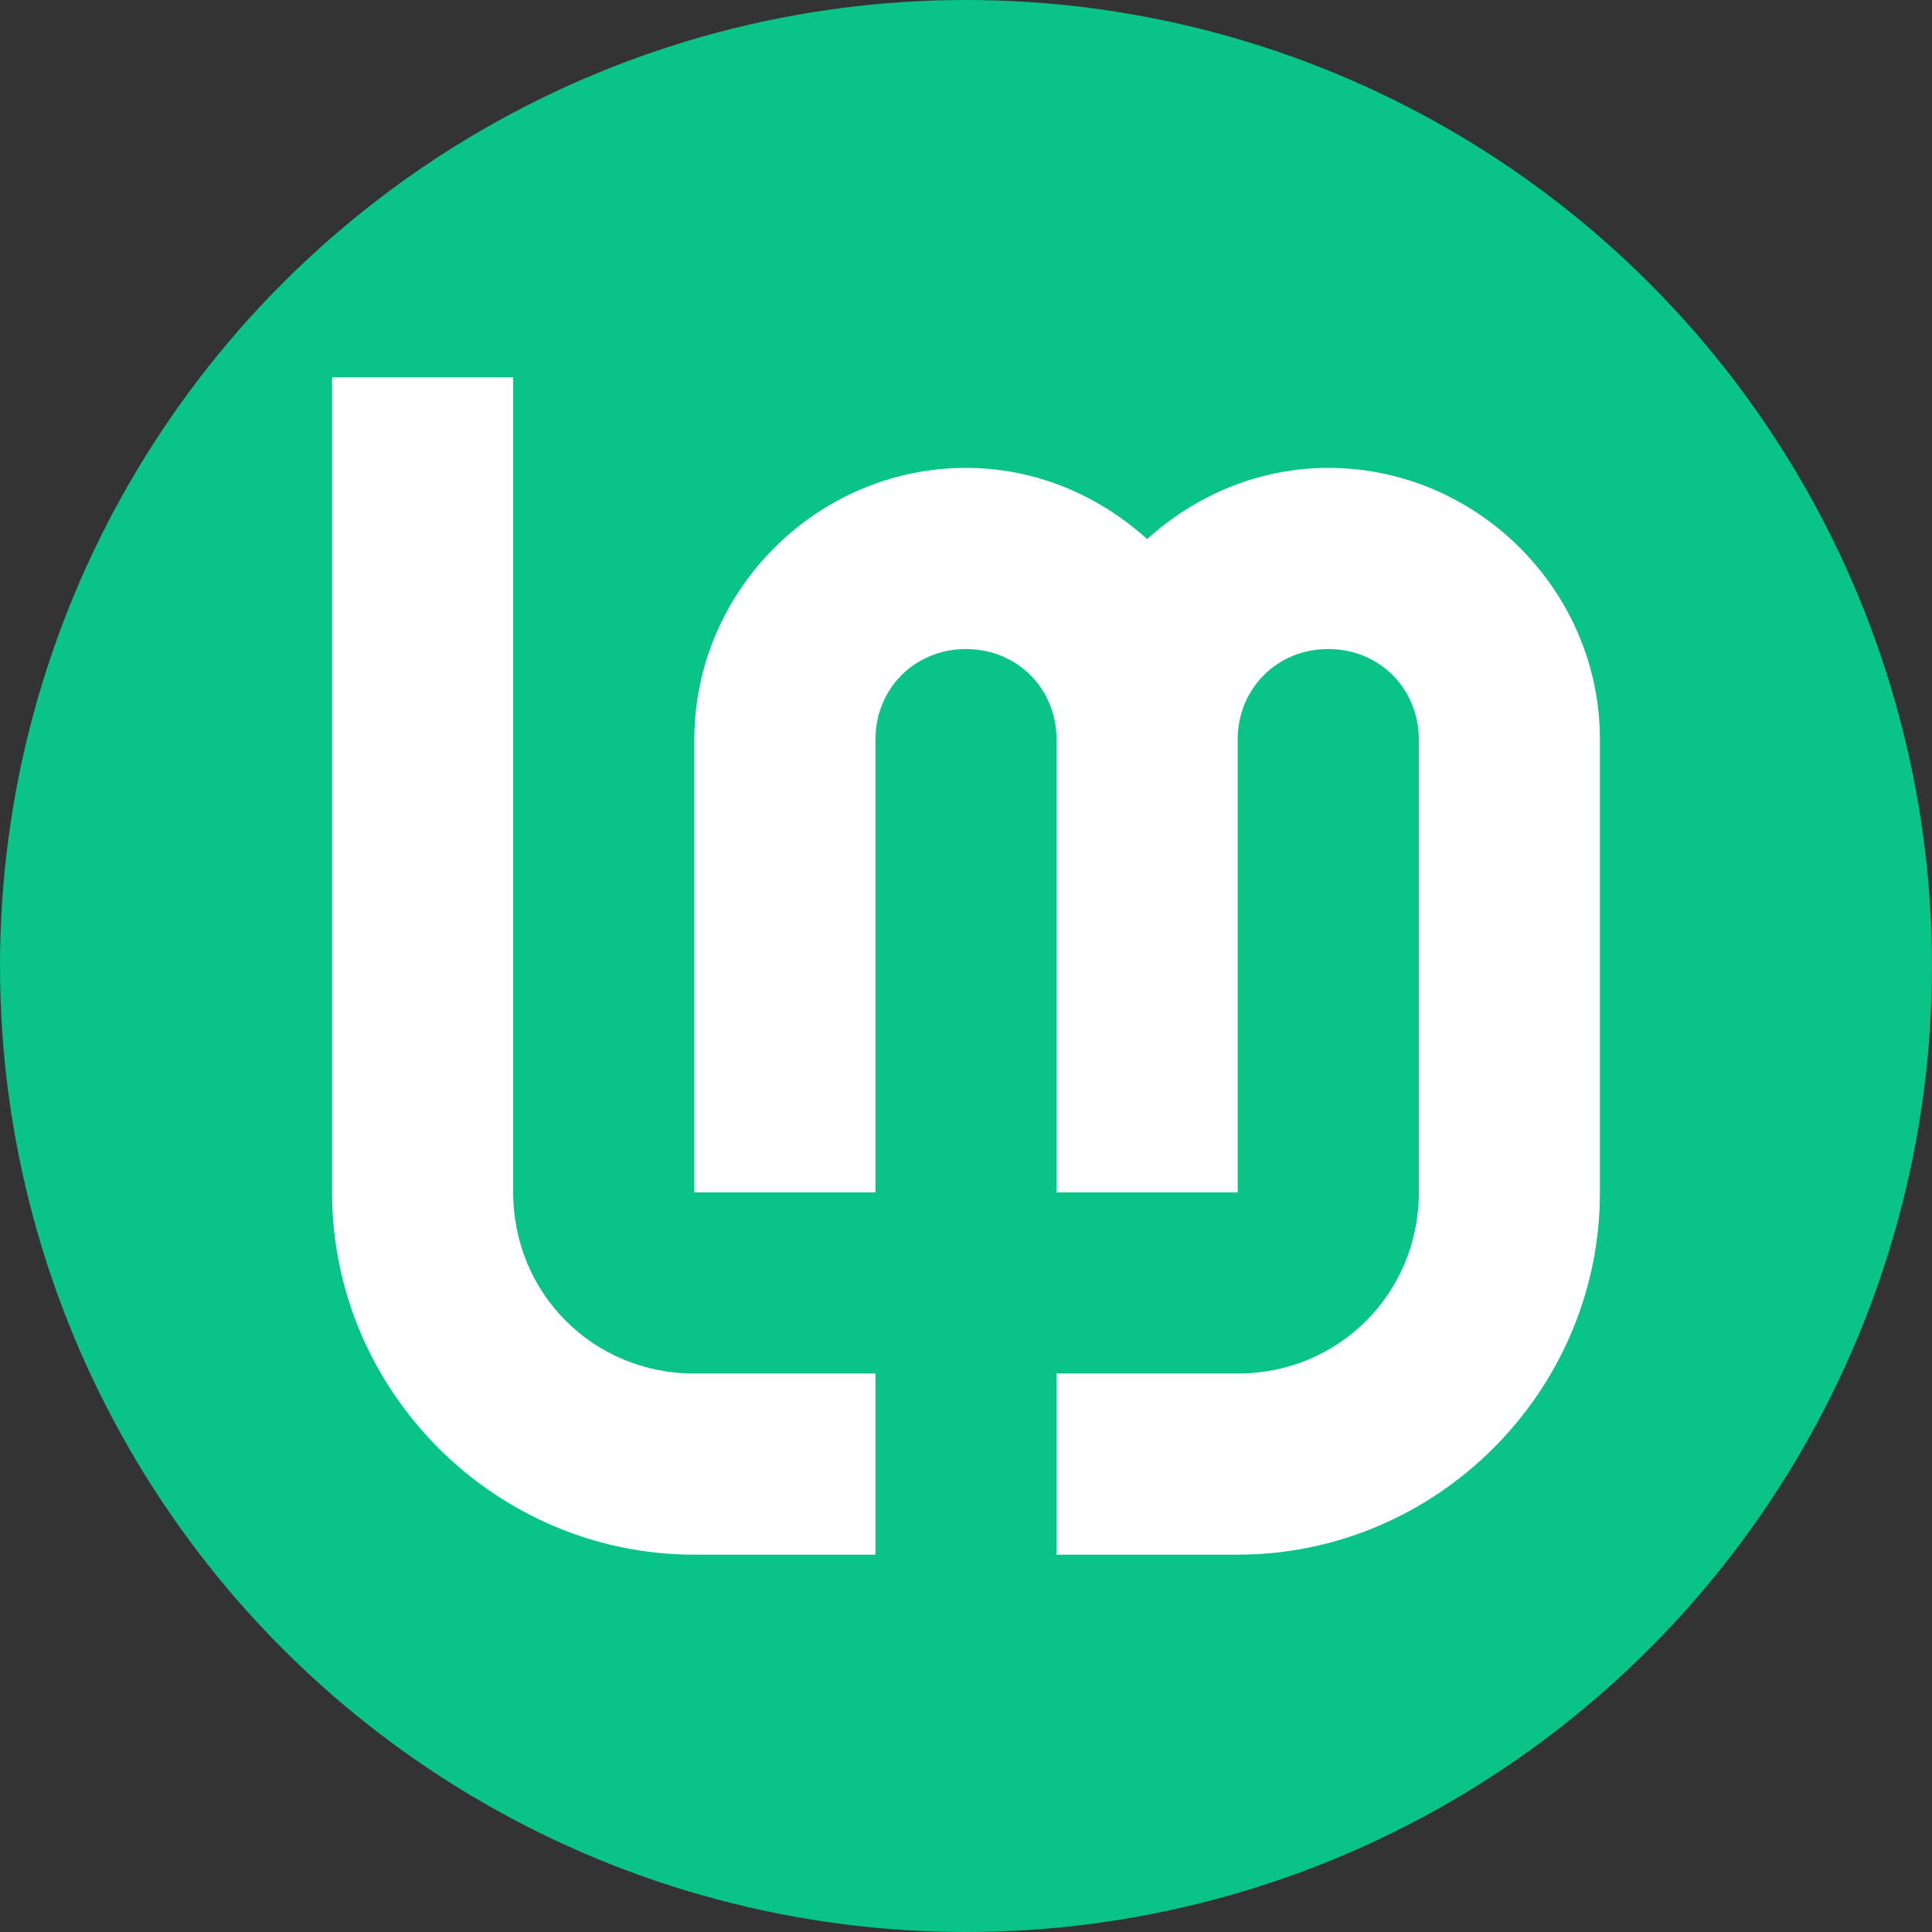 <?xml version="1.0" encoding="UTF-8" standalone="no"?>
<!-- Created with Inkscape (http://www.inkscape.org/) -->

<svg
   width="120"
   height="120"
   viewBox="0 0 120 120"
   id="svg2"
   version="1.1"
   xml:space="preserve"
   sodipodi:docname="Y-negative-120px.svg"
   inkscape:version="1.2 (1:1.2.1+202207142221+cd75a1ee6d)"
   xmlns:inkscape="http://www.inkscape.org/namespaces/inkscape"
   xmlns:sodipodi="http://sodipodi.sourceforge.net/DTD/sodipodi-0.dtd"
   xmlns="http://www.w3.org/2000/svg"
   xmlns:svg="http://www.w3.org/2000/svg"><rect x="0" y="0" width="120" height="120" fill="#333333" stroke="none"/><sodipodi:namedview
     id="namedview6"
     pagecolor="#ffffff"
     bordercolor="#000000"
     borderopacity="0.25"
     inkscape:showpageshadow="2"
     inkscape:pageopacity="0.0"
     inkscape:pagecheckerboard="0"
     inkscape:deskcolor="#d1d1d1"
     showgrid="false"
     inkscape:zoom="6"
     inkscape:cx="52.916667"
     inkscape:cy="60"
     inkscape:window-width="1920"
     inkscape:window-height="1017"
     inkscape:window-x="0"
     inkscape:window-y="0"
     inkscape:window-maximized="1"
     inkscape:current-layer="svg2" /><defs
     id="defs4" /><circle
     style="fill:#0ac386;fill-opacity:1;stroke:none;stroke-width:0;stroke-miterlimit:4;stroke-dasharray:none"
     id="circle"
     cx="60"
     cy="60"
     r="60" /><path
     id="Lm-path"
     style="color:#000000;fill:#ffffff;fill-opacity:1;stroke:none;stroke-width:0;stroke-dasharray:none"
     d="m 20.625,23.438 v 50.625 c 0,12.36 10.14,22.5 22.5,22.5 h 11.25 v -11.25 h -11.25 c -6.28,0 -11.25,-4.97 -11.25,-11.25 V 23.438 Z M 60,29.062 c -9.253,0 -16.875,7.622 -16.875,16.875 v 28.125 h 11.25 v -28.125 c 0,-3.173 2.452,-5.625 5.625,-5.625 3.173,0 5.625,2.452 5.625,5.625 v 28.125 h 11.25 v -28.125 c 0,-3.173 2.452,-5.625 5.625,-5.625 3.173,0 5.625,2.452 5.625,5.625 v 28.125 c 0,6.28 -4.97,11.25 -11.25,11.25 h -11.25 v 11.25 h 11.25 c 12.36,0 22.5,-10.14 22.5,-22.5 v -28.125 c 0,-9.253 -7.622,-16.875 -16.875,-16.875 -4.323,0 -8.25,1.708 -11.25,4.424 C 68.25,30.771 64.323,29.062 60,29.062 Z" /></svg>
